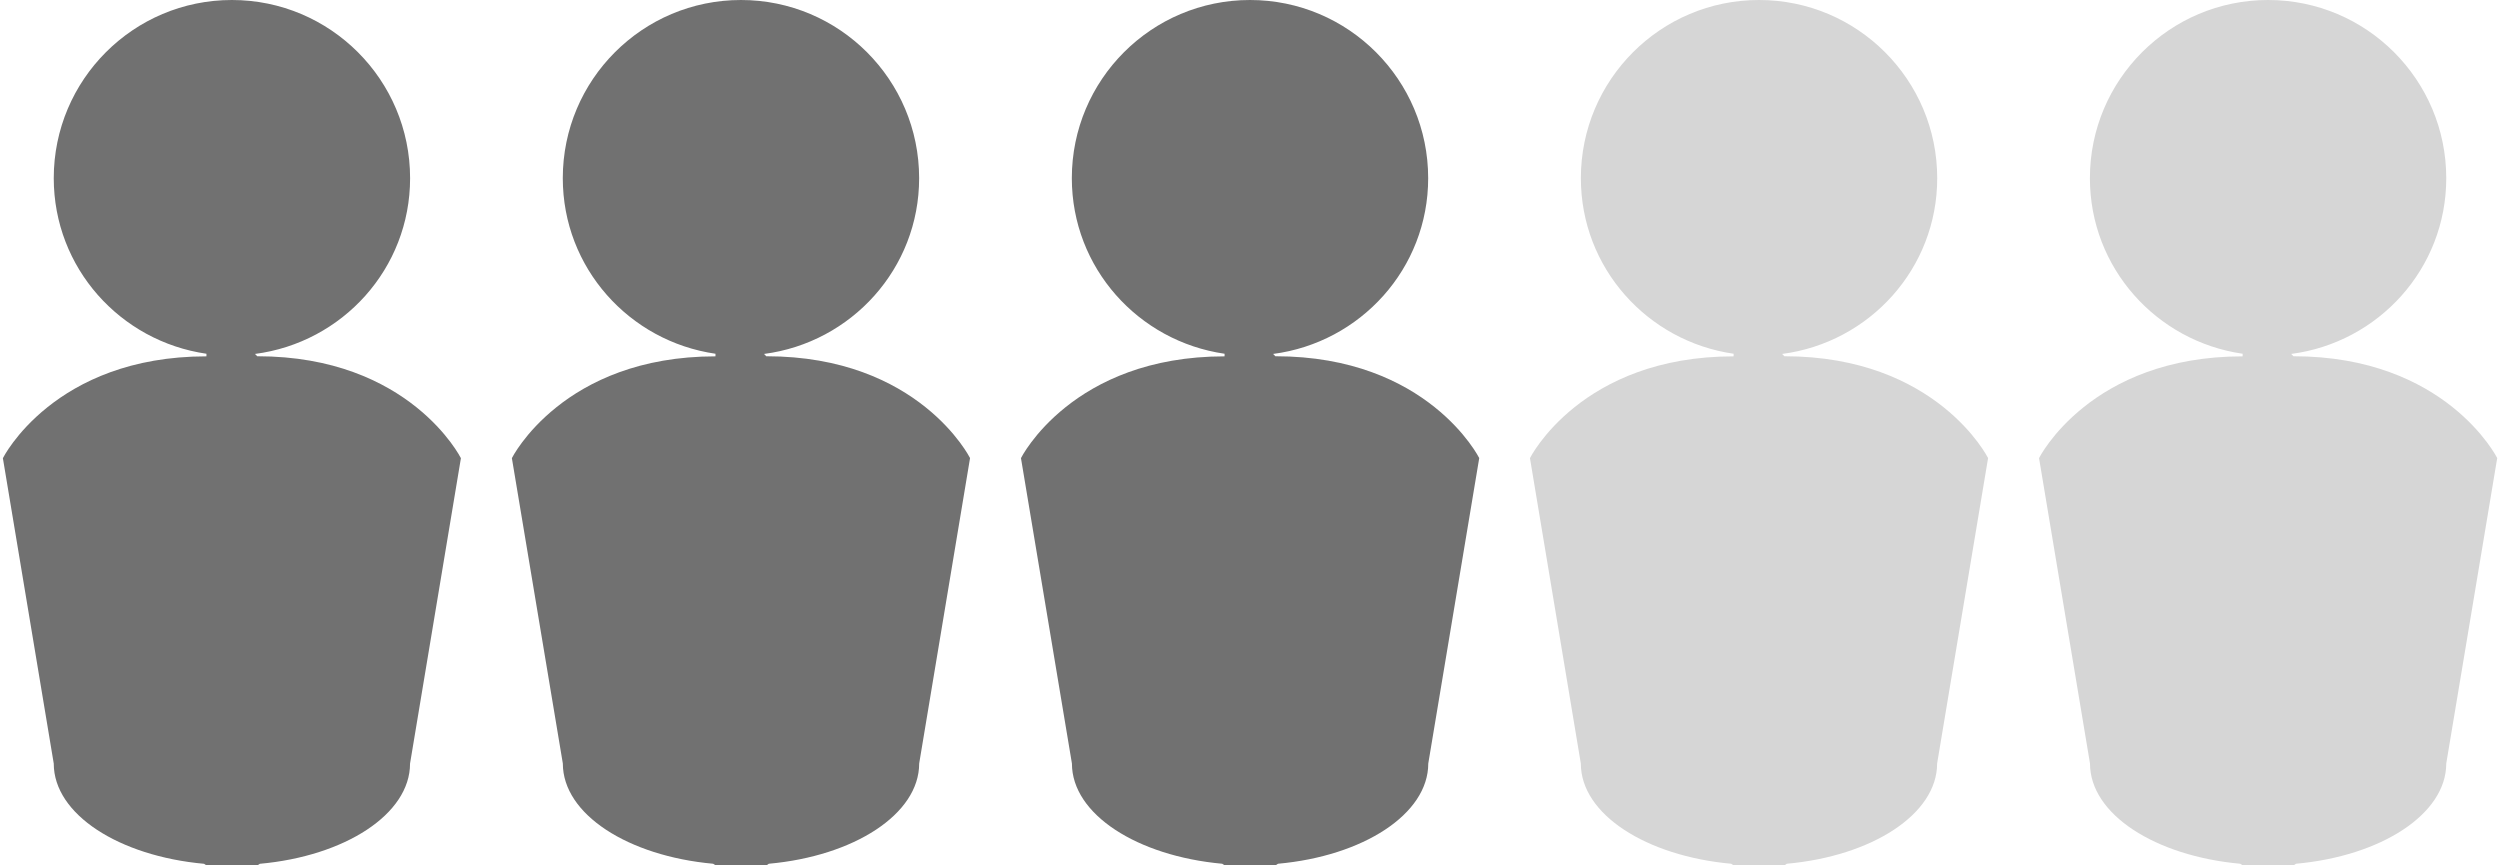 <svg xmlns="http://www.w3.org/2000/svg" viewBox="0 0 52 18"><path d="M5.353 7.412l-.05-.05C7.122 7.126 8.53 5.588 8.53 3.707 8.53 1.66 6.87 0 4.823 0 2.777 0 1.118 1.66 1.118 3.706c0 1.866 1.384 3.393 3.176 3.652v.054C1.118 7.412.06 9.53.06 9.53l1.058 6.352c0 1.056 1.357 1.924 3.126 2.085l.05.033h1.06l.05-.033c1.768-.16 3.125-1.03 3.125-2.085L9.587 9.53S8.528 7.41 5.353 7.41zM15.94 7.412l-.048-.05c1.817-.237 3.226-1.775 3.226-3.656C19.118 1.66 17.458 0 15.412 0c-2.047 0-3.706 1.66-3.706 3.706 0 1.866 1.384 3.393 3.176 3.652v.054c-3.176 0-4.235 2.117-4.235 2.117l1.06 6.352c0 1.056 1.356 1.924 3.126 2.085l.05.033h1.058l.05-.033c1.77-.16 3.128-1.03 3.128-2.085l1.058-6.353S19.118 7.41 15.94 7.41zM26.53 7.412l-.05-.05c1.818-.237 3.226-1.775 3.226-3.656C29.706 1.66 28.046 0 26 0c-2.047 0-3.706 1.66-3.706 3.706 0 1.866 1.384 3.393 3.177 3.652v.054c-3.176 0-4.235 2.117-4.235 2.117l1.06 6.352c0 1.056 1.357 1.924 3.126 2.085l.05.033h1.06l.05-.033c1.768-.16 3.126-1.03 3.126-2.085l1.06-6.353s-1.06-2.118-4.237-2.118z" fill="#717171"/><path d="M37.118 7.412l-.05-.05c1.818-.237 3.226-1.775 3.226-3.656C40.294 1.66 38.634 0 36.588 0c-2.046 0-3.706 1.66-3.706 3.706 0 1.866 1.384 3.393 3.177 3.652v.054c-3.178 0-4.236 2.117-4.236 2.117l1.058 6.352c0 1.056 1.358 1.924 3.127 2.085l.05.033h1.058l.05-.033c1.77-.16 3.126-1.03 3.126-2.085l1.06-6.353s-1.06-2.118-4.236-2.118zM47.706 7.412l-.05-.05c1.818-.237 3.226-1.775 3.226-3.656C50.882 1.66 49.222 0 47.176 0 45.13 0 43.47 1.66 43.47 3.706c0 1.866 1.384 3.393 3.177 3.652v.054c-3.176 0-4.235 2.117-4.235 2.117l1.06 6.352c0 1.056 1.356 1.924 3.125 2.085l.05.033h1.06l.05-.033c1.768-.16 3.125-1.03 3.125-2.085l1.06-6.353S50.88 7.41 47.705 7.41z" fill="#D6D6D6"/></svg>